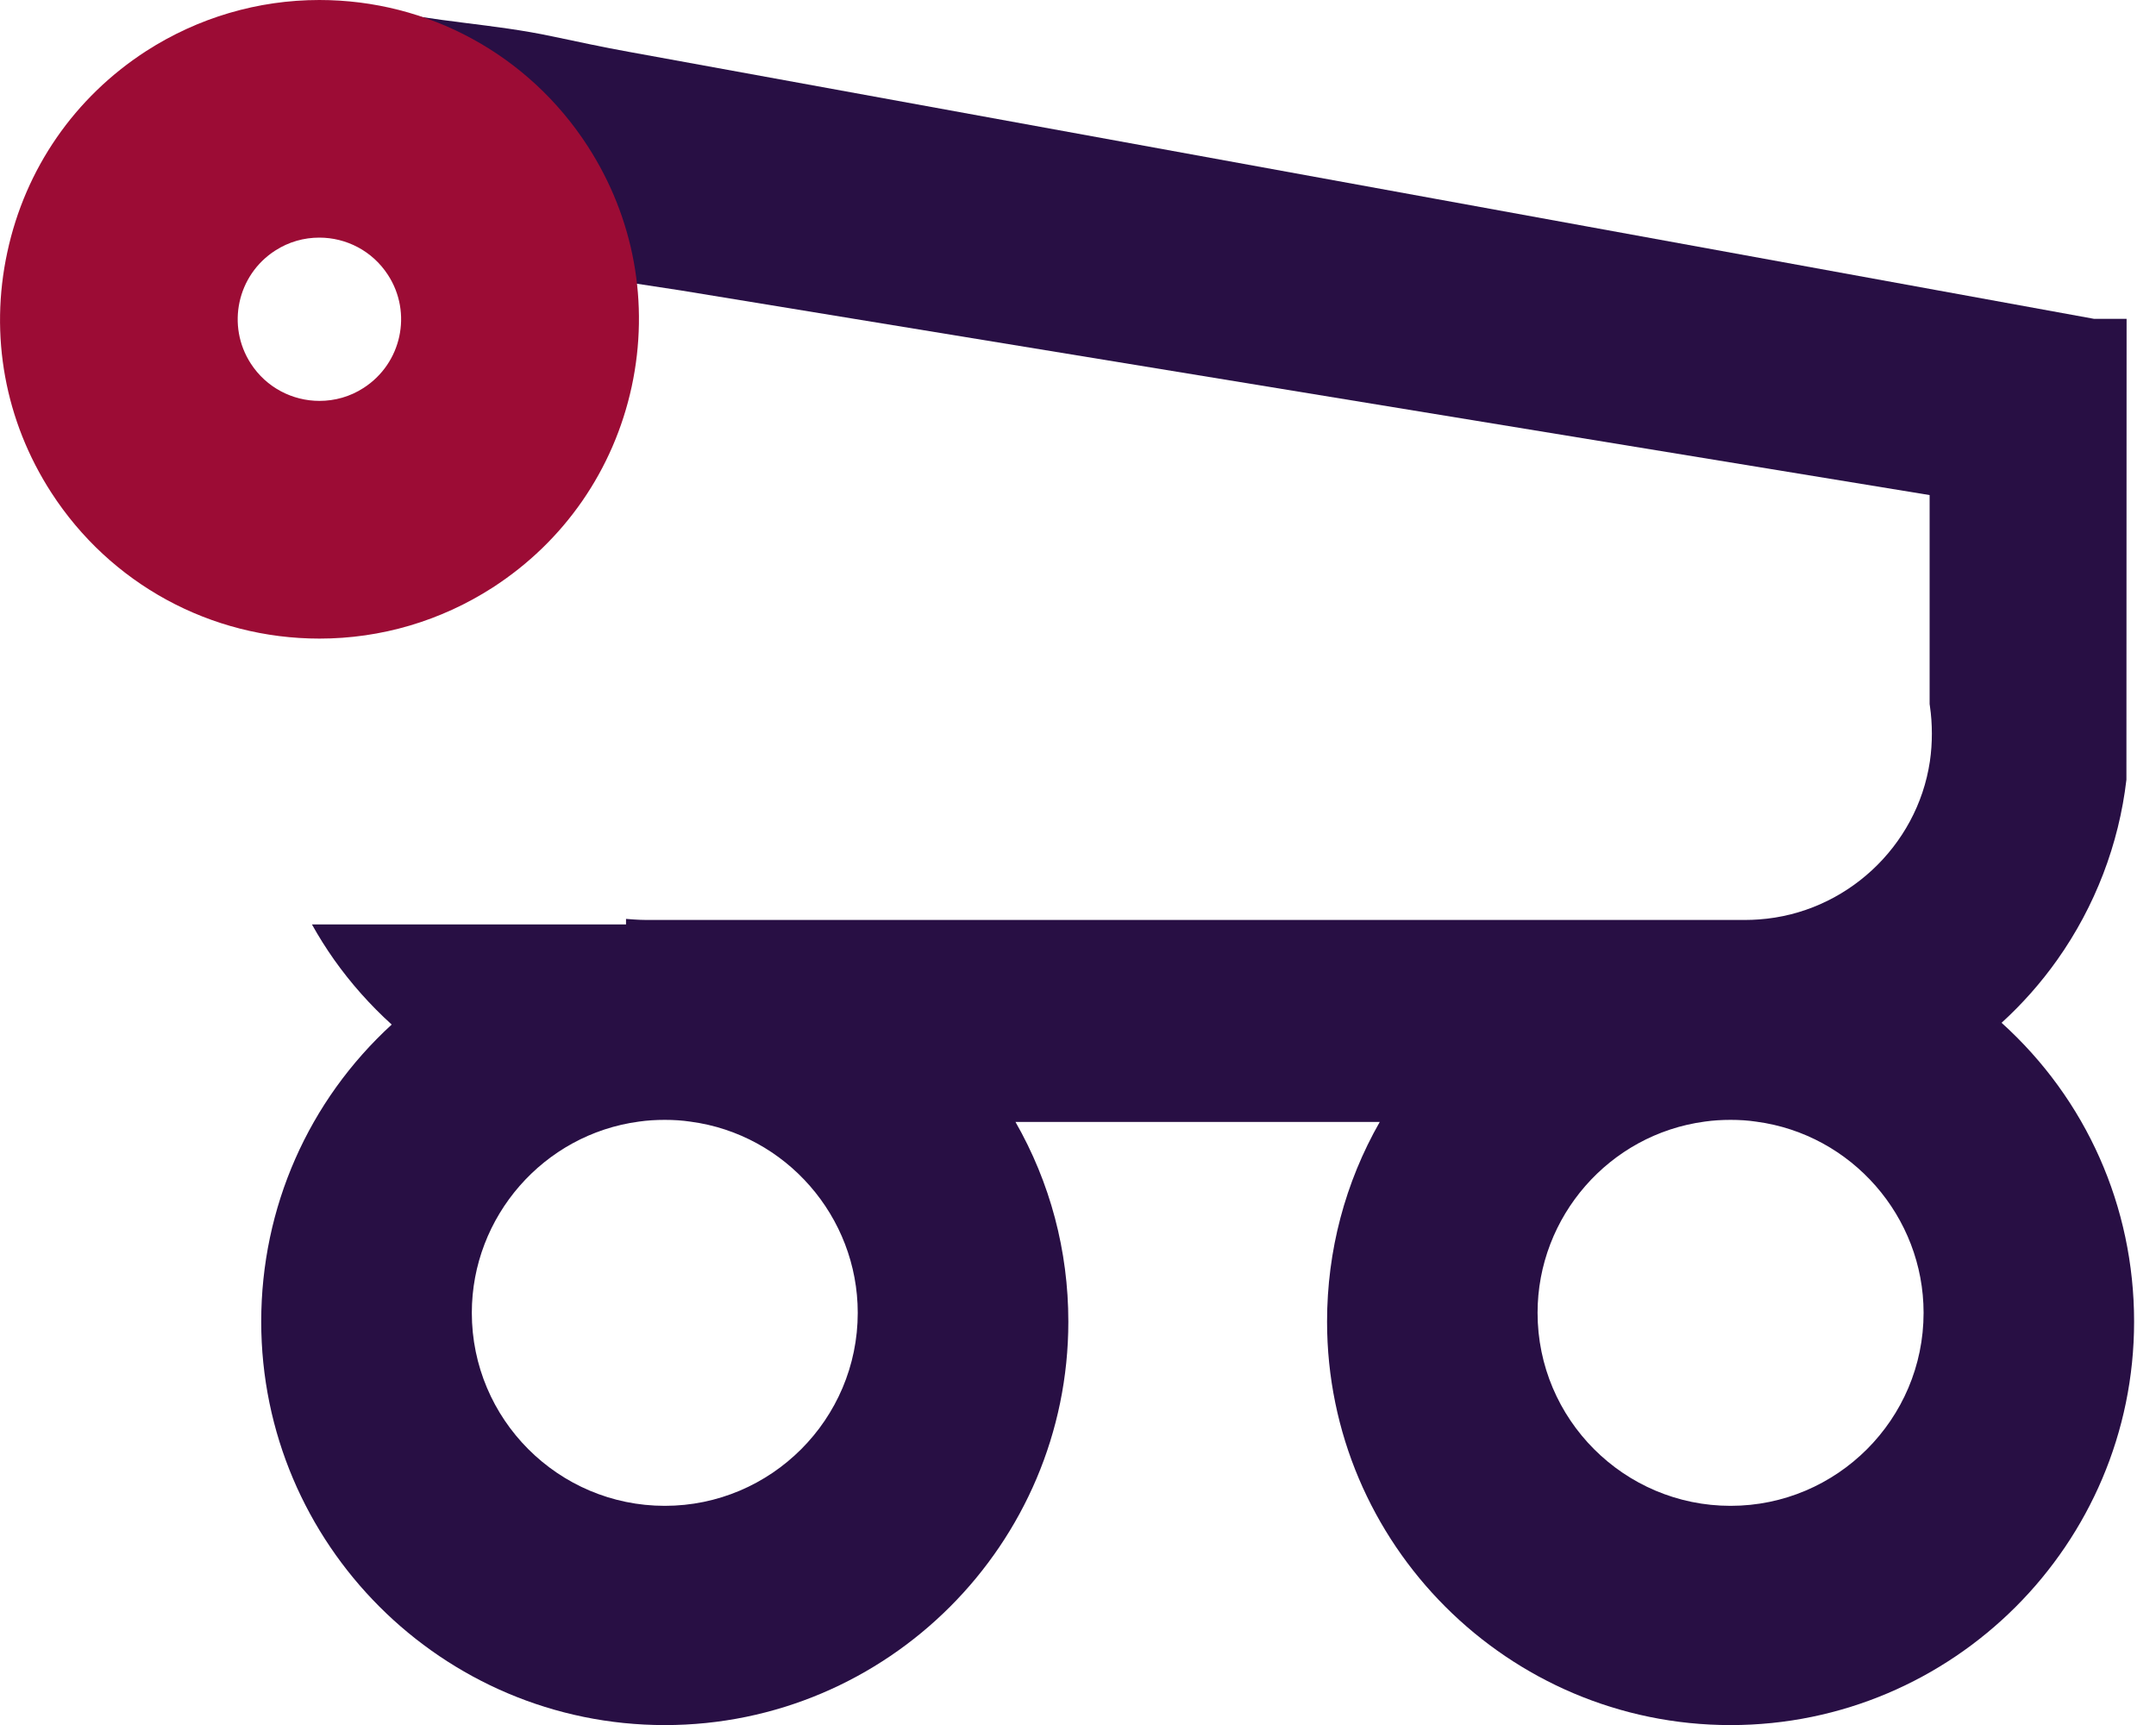 <svg width="25" height="20" viewBox="0 0 25 20" fill="none" xmlns="http://www.w3.org/2000/svg">
<g clip-path="url(#clip0_67_60)">
<path d="M23.21 11.858C23.451 11.638 23.667 11.394 23.856 11.127C24.293 10.51 24.57 9.788 24.657 9.04L24.659 3.697H24.283L7.291 0.601C7.001 0.549 6.7 0.484 6.41 0.423C5.712 0.274 5.089 0.263 4.271 0.085L3.047 2.305V2.627L7.892 3.367L22.375 5.74V8.163L22.378 8.184C22.394 8.291 22.401 8.399 22.401 8.506C22.401 8.612 22.394 8.72 22.378 8.828C22.23 9.819 21.397 10.589 20.397 10.66C20.342 10.664 20.292 10.666 20.241 10.666H7.49C7.447 10.666 7.403 10.664 7.356 10.661C7.324 10.659 7.291 10.656 7.259 10.654V10.718H3.617C3.696 10.859 3.781 10.995 3.875 11.128C4.07 11.403 4.294 11.654 4.542 11.879C3.577 12.763 3.029 14 3.029 15.323C3.029 17.902 5.128 20.001 7.709 20.001C10.289 20.001 12.388 17.902 12.388 15.323C12.388 14.501 12.177 13.71 11.775 13.008H15.999C15.598 13.71 15.388 14.501 15.388 15.323C15.388 17.902 17.487 20.001 20.067 20.001C22.647 20.001 24.746 17.902 24.746 15.323C24.746 13.989 24.191 12.745 23.21 11.859V11.858ZM7.709 17.459C6.474 17.459 5.471 16.455 5.471 15.221C5.471 14.106 6.303 13.152 7.409 13.004C7.506 12.99 7.607 12.984 7.709 12.984C7.81 12.984 7.91 12.99 8.009 13.005C9.113 13.152 9.946 14.106 9.946 15.221C9.946 16.455 8.942 17.459 7.709 17.459ZM20.067 17.459C18.832 17.459 17.829 16.455 17.829 15.221C17.829 14.106 18.661 13.152 19.767 13.004C19.864 12.99 19.965 12.984 20.067 12.984C20.168 12.984 20.269 12.99 20.367 13.005C21.471 13.152 22.305 14.106 22.305 15.221C22.305 16.455 21.3 17.459 20.067 17.459Z" fill="#280F44"/>
<path d="M3.703 2.755C4.014 2.755 4.318 2.908 4.499 3.188C4.784 3.627 4.657 4.213 4.217 4.497C4.059 4.6 3.881 4.648 3.704 4.648C3.393 4.648 3.089 4.495 2.908 4.215C2.624 3.776 2.75 3.19 3.19 2.906C3.349 2.803 3.526 2.755 3.703 2.755ZM3.703 0C2.99 0 2.296 0.205 1.695 0.592C0.865 1.129 0.293 1.956 0.085 2.923C-0.124 3.889 0.057 4.879 0.594 5.71C1.279 6.77 2.442 7.404 3.705 7.404C4.419 7.404 5.112 7.199 5.713 6.812C6.543 6.276 7.116 5.448 7.325 4.482C7.533 3.515 7.352 2.526 6.815 1.695C6.129 0.634 4.966 0 3.703 0Z" fill="#9C0C35"/>
</g>
<defs>
<clipPath id="clip0_67_60">
<rect width="24.746" height="20" fill="white"/>
</clipPath>
</defs>
</svg>
